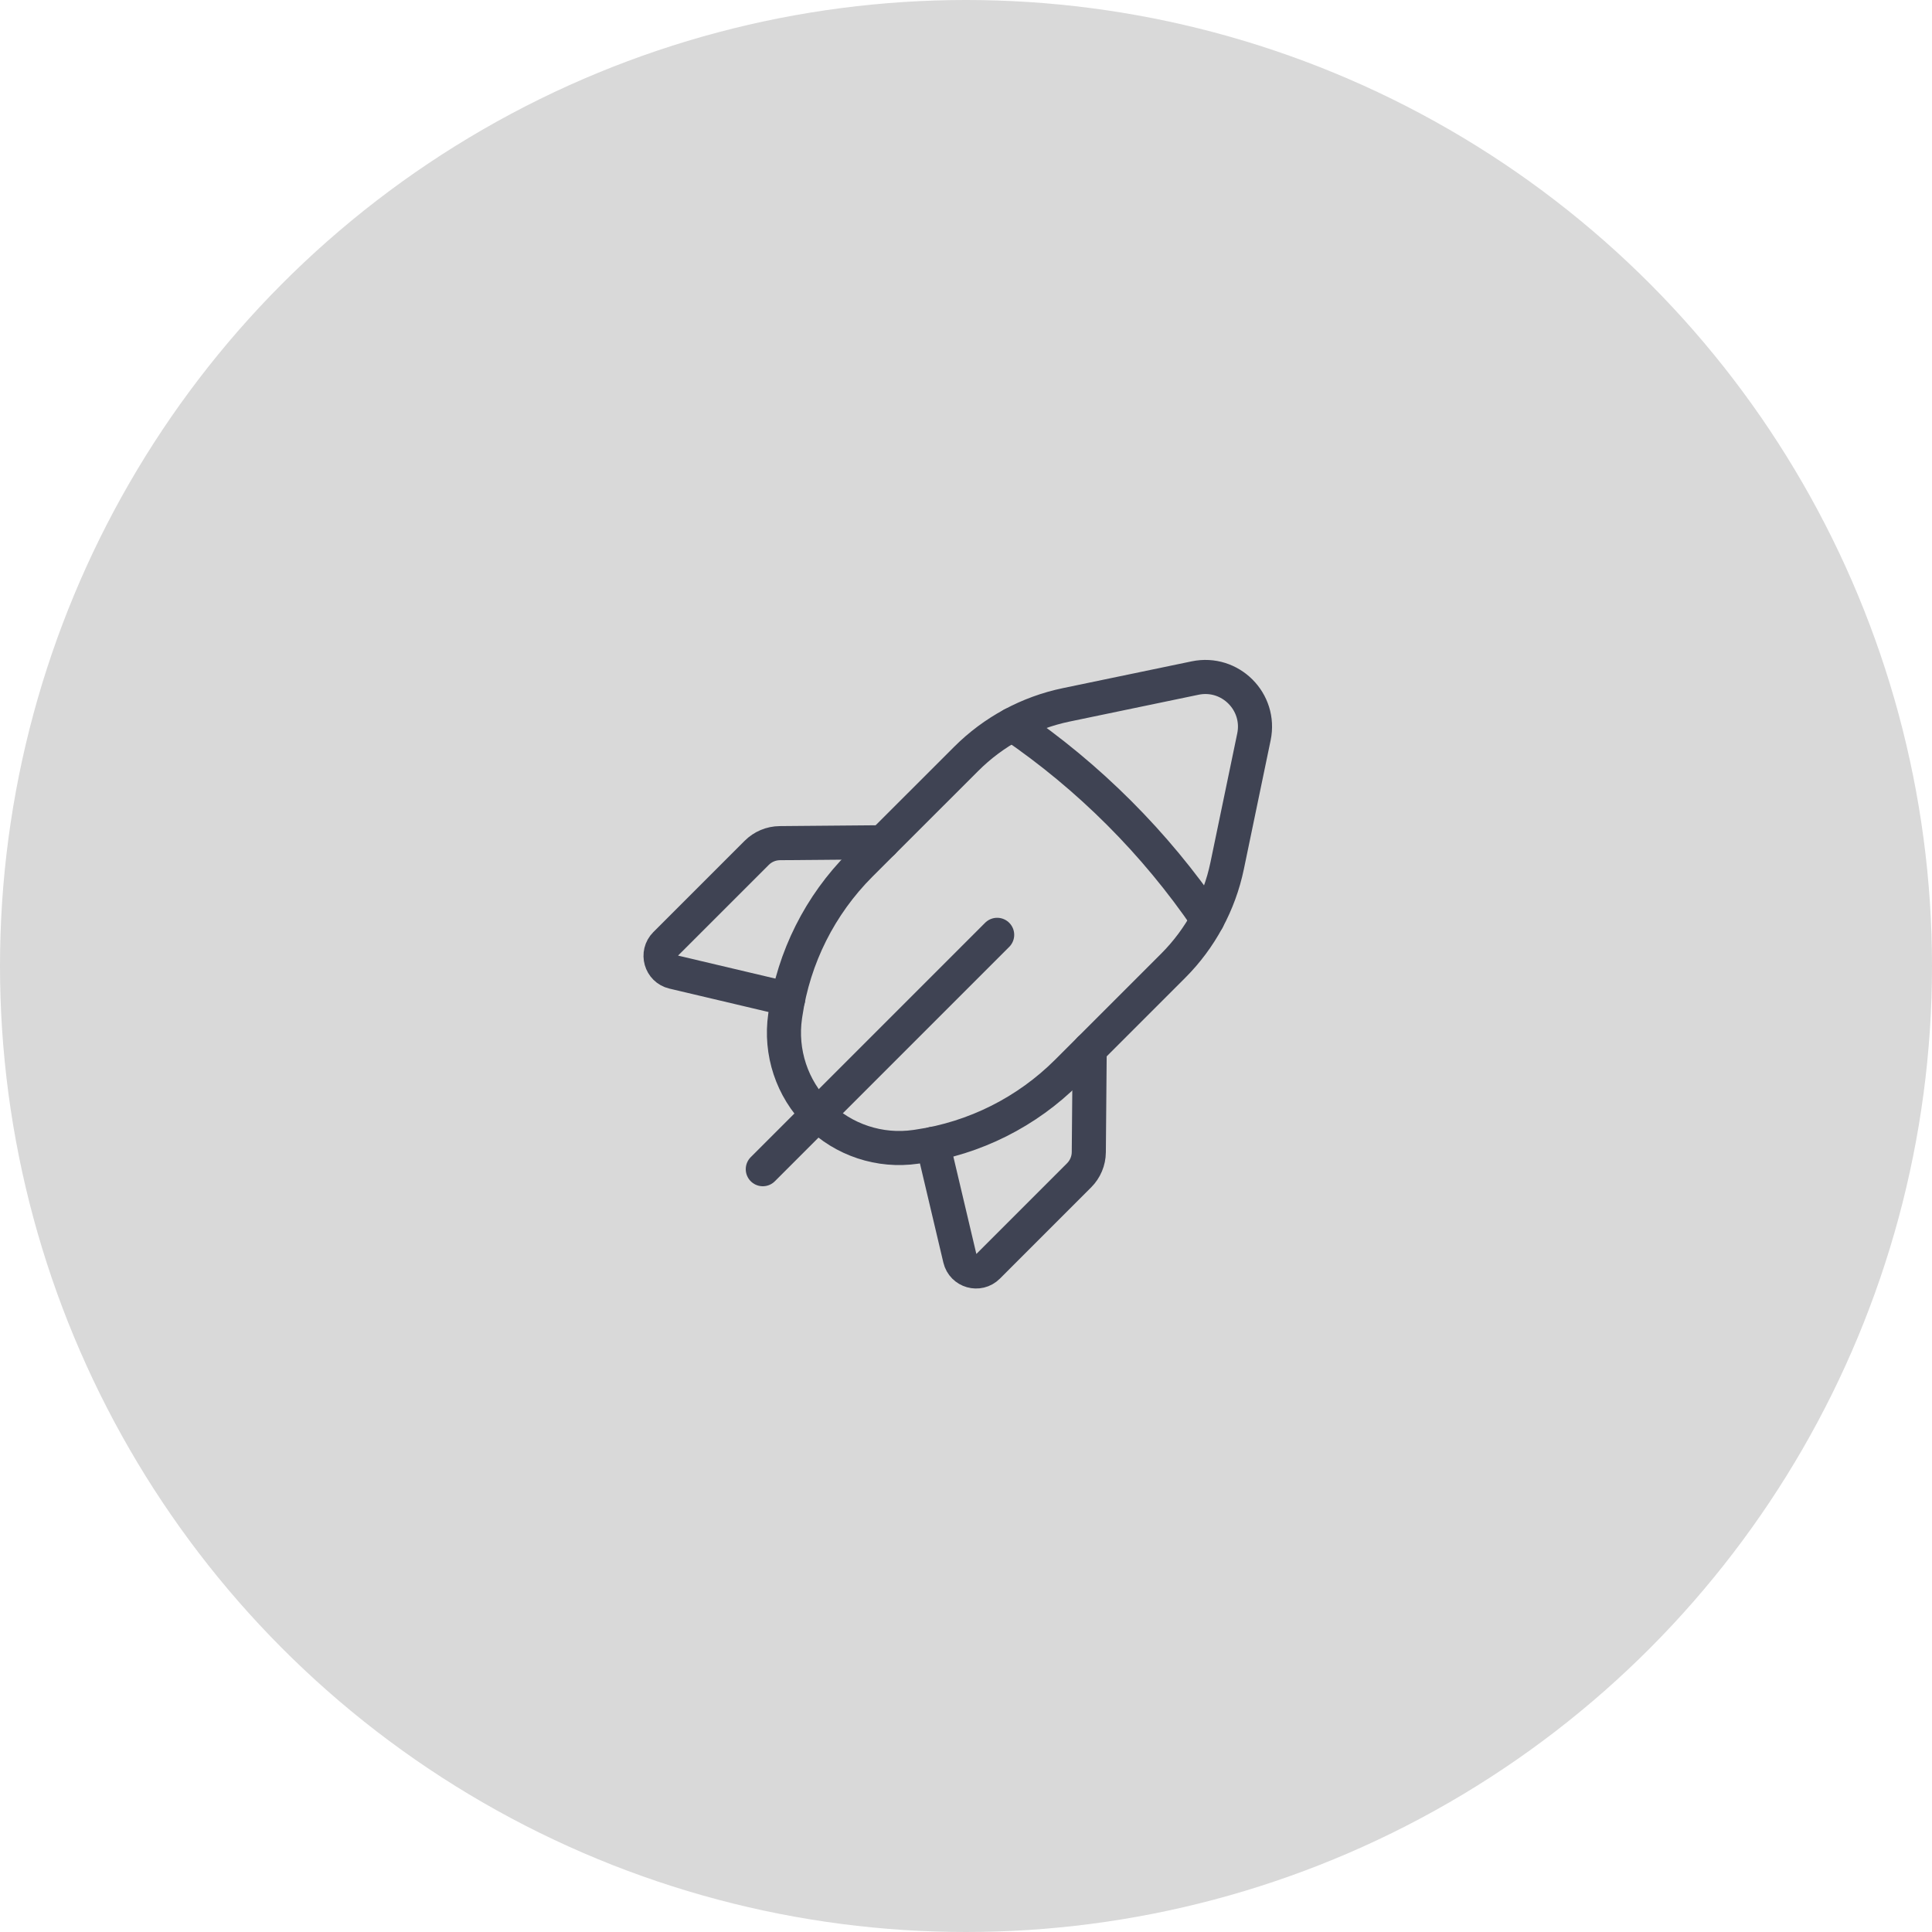 <svg width="85" height="85" viewBox="0 0 85 85" fill="none" xmlns="http://www.w3.org/2000/svg">
<circle cx="42.5" cy="42.5" r="42.5" fill="#D9D9D9"/>
<path d="M43.871 41.129L33.56 51.44" stroke="#3F4353" stroke-width="1.5" stroke-linecap="round" stroke-linejoin="round"/>
<path d="M34.673 43.957L29.623 42.764C29.067 42.633 28.872 41.943 29.274 41.539L33.291 37.523C33.56 37.253 33.926 37.098 34.31 37.095L38.838 37.056" stroke="#3F4353" stroke-width="1.5" stroke-linecap="round" stroke-linejoin="round"/>
<path fill-rule="evenodd" clip-rule="evenodd" d="M53.99 38.089L55.168 32.419C55.489 30.876 54.124 29.511 52.581 29.831L46.911 31.01C45.241 31.357 43.71 32.184 42.506 33.39L37.853 38.04C36.079 39.815 34.924 42.117 34.559 44.6L34.543 44.706C34.313 46.292 34.843 47.892 35.975 49.025V49.025C37.107 50.156 38.708 50.687 40.293 50.455L40.4 50.439C42.883 50.076 45.185 48.92 46.959 47.145L51.61 42.494C52.816 41.29 53.643 39.758 53.99 38.089V38.089Z" stroke="#3F4353" stroke-width="1.5" stroke-linecap="round" stroke-linejoin="round"/>
<path d="M44.541 31.875C47.912 34.173 50.827 37.088 53.125 40.458" stroke="#3F4353" stroke-width="1.5" stroke-linecap="round" stroke-linejoin="round"/>
<path d="M41.041 50.327L42.234 55.377C42.366 55.933 43.056 56.128 43.459 55.726L47.476 51.709C47.745 51.44 47.9 51.074 47.903 50.69L47.942 46.162" stroke="#3F4353" stroke-width="1.5" stroke-linecap="round" stroke-linejoin="round"/>
</svg>

